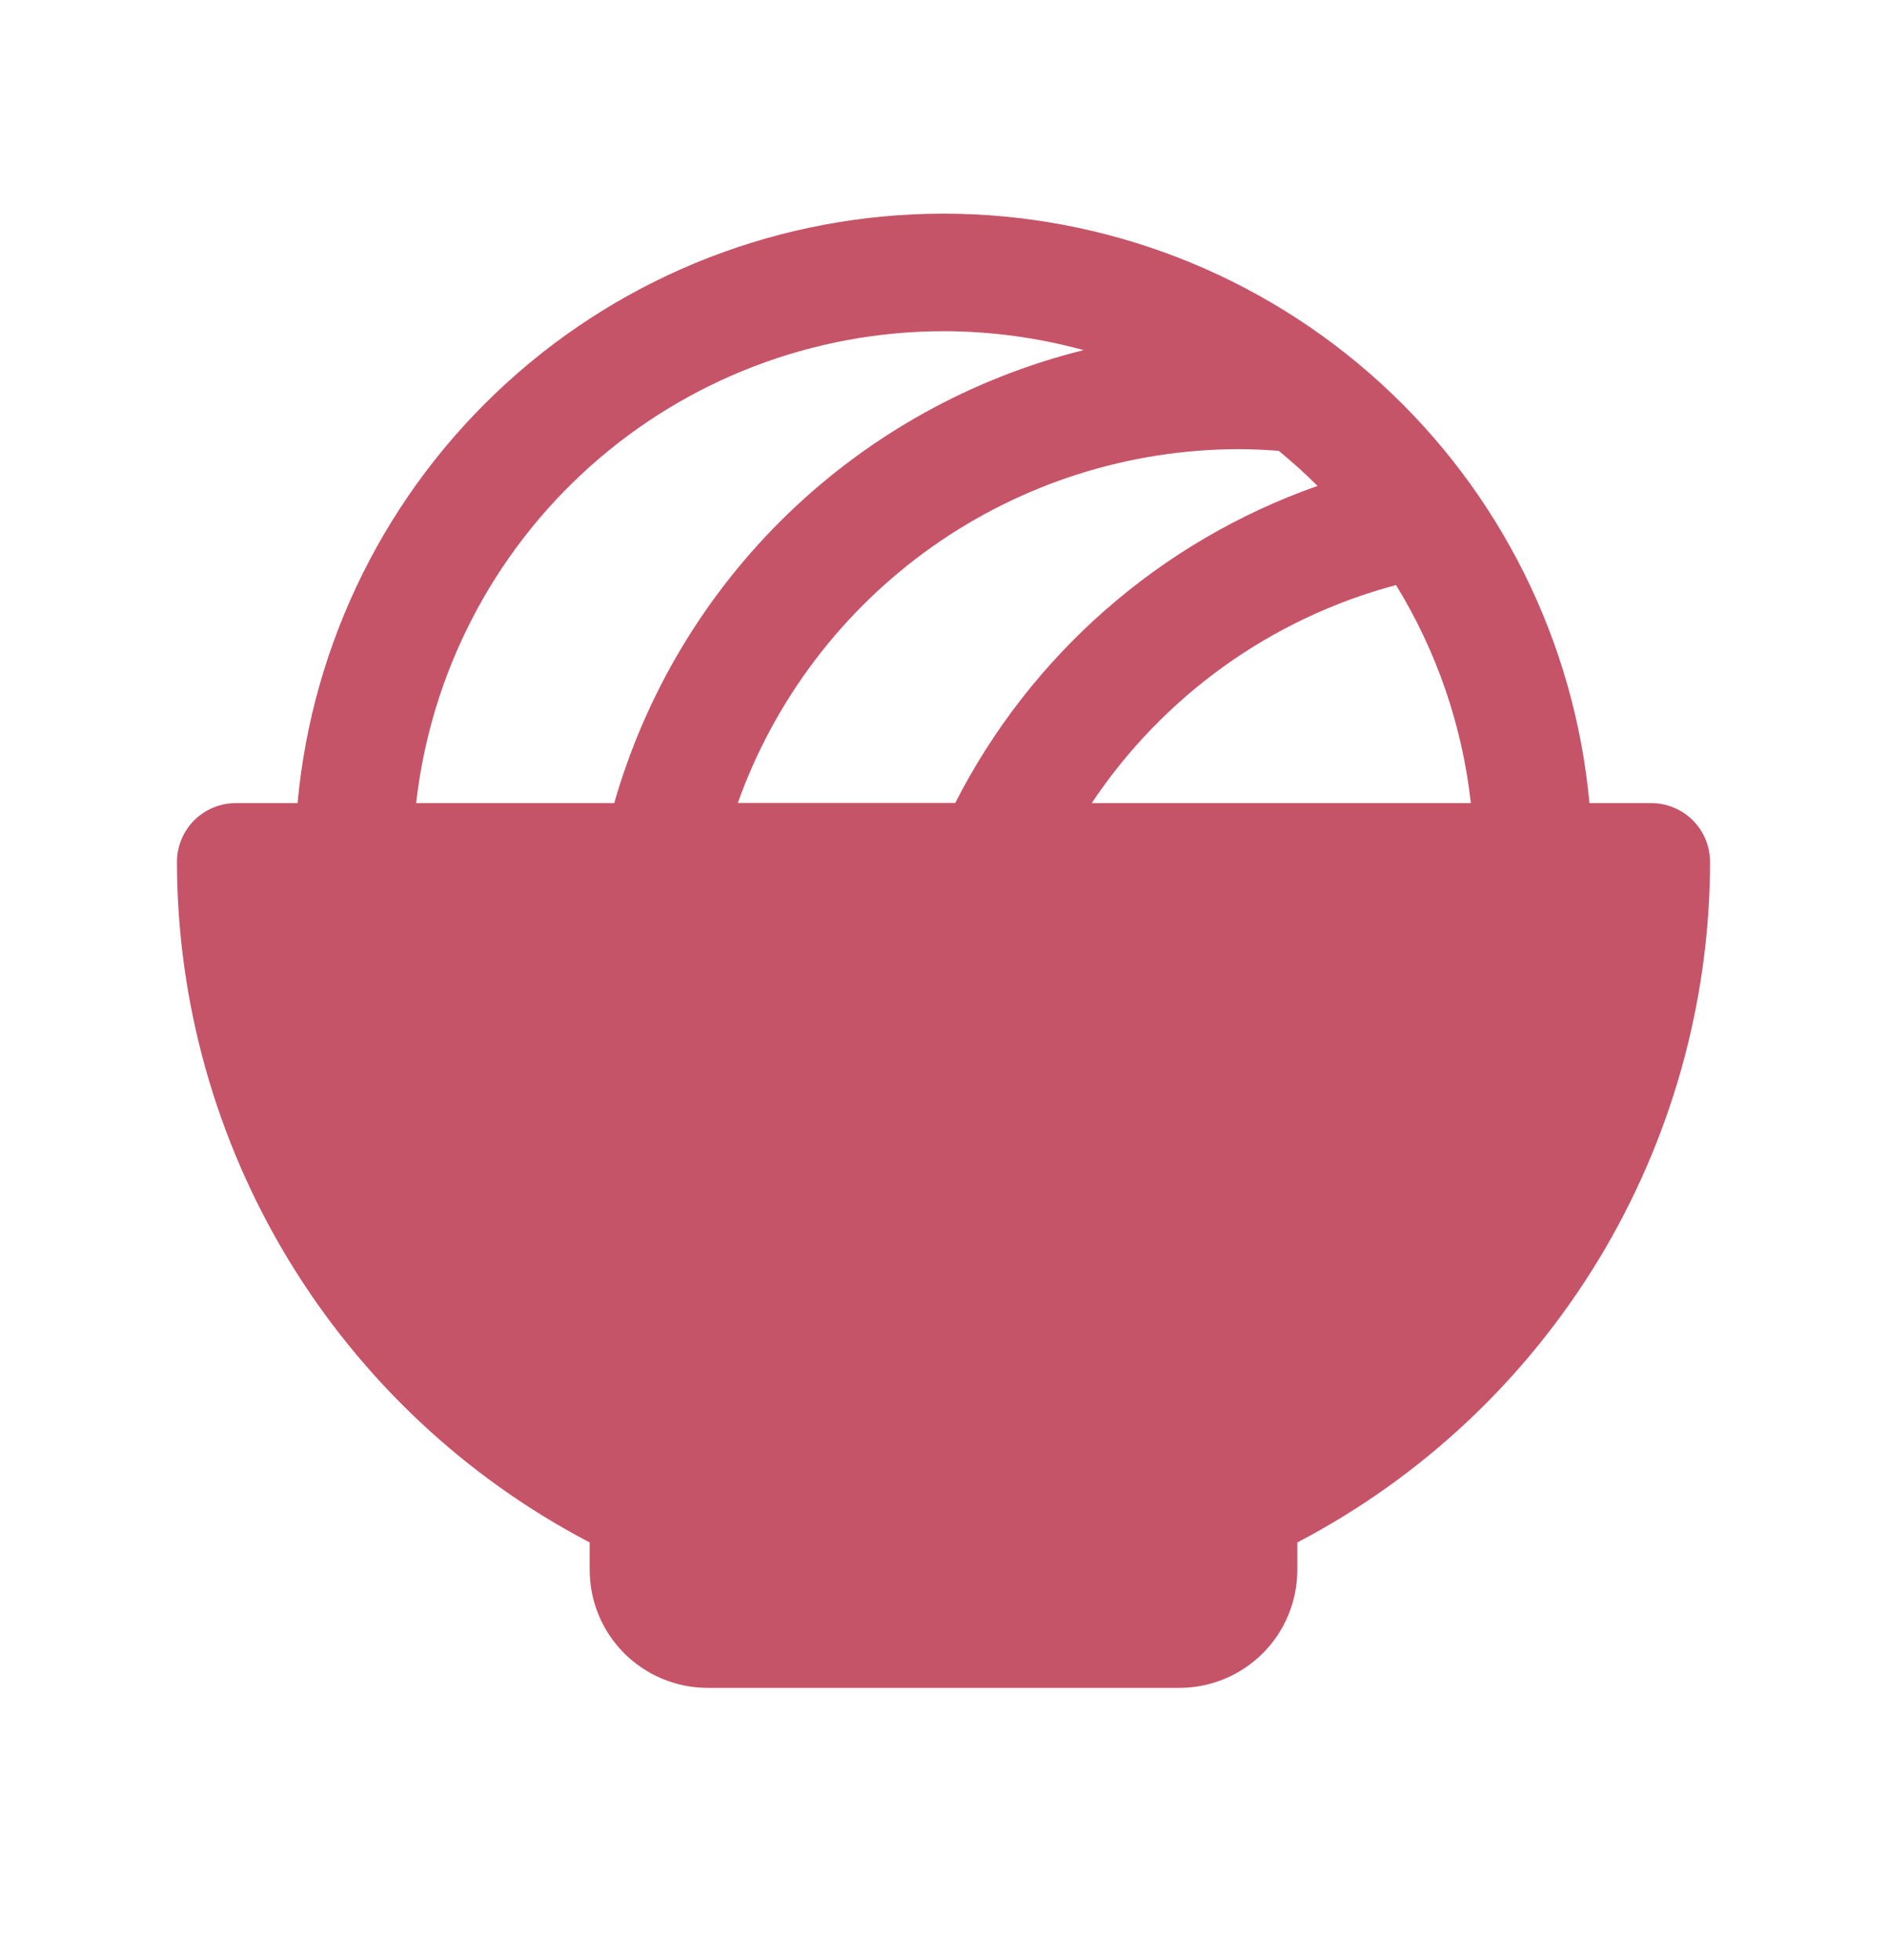 <svg width="26" height="27" viewBox="0 0 26 27" fill="none" xmlns="http://www.w3.org/2000/svg">
<path d="M22.75 11.062H21.9C21.696 8.843 20.67 6.78 19.023 5.278C17.377 3.776 15.229 2.943 13 2.943C10.771 2.943 8.623 3.776 6.977 5.278C5.33 6.78 4.304 8.843 4.1 11.062H3.25C3.035 11.062 2.828 11.148 2.675 11.3C2.523 11.453 2.438 11.659 2.438 11.875C2.441 13.807 2.973 15.701 3.975 17.353C4.978 19.005 6.413 20.352 8.125 21.247V21.625C8.125 22.056 8.296 22.469 8.601 22.774C8.906 23.078 9.319 23.25 9.75 23.25H16.25C16.681 23.25 17.094 23.078 17.399 22.774C17.704 22.469 17.875 22.056 17.875 21.625V21.247C19.587 20.352 21.022 19.005 22.025 17.353C23.027 15.701 23.559 13.807 23.562 11.875C23.562 11.659 23.477 11.453 23.325 11.3C23.172 11.148 22.965 11.062 22.75 11.062ZM17.619 6.21C17.805 6.363 17.984 6.524 18.154 6.693C15.991 7.454 14.204 9.017 13.162 11.06H10.166C10.674 9.637 11.609 8.405 12.843 7.532C14.078 6.66 15.551 6.19 17.062 6.187C17.248 6.187 17.434 6.196 17.619 6.21ZM15.043 11.062C16.029 9.584 17.519 8.516 19.235 8.059C19.796 8.972 20.148 9.997 20.266 11.062H15.043ZM13 4.562C13.652 4.563 14.301 4.65 14.93 4.823C13.399 5.203 11.995 5.98 10.859 7.075C9.724 8.17 8.898 9.546 8.463 11.062H5.734C5.936 9.276 6.788 7.626 8.128 6.427C9.468 5.228 11.202 4.564 13 4.562Z" fill="#C65468"/>
</svg>

